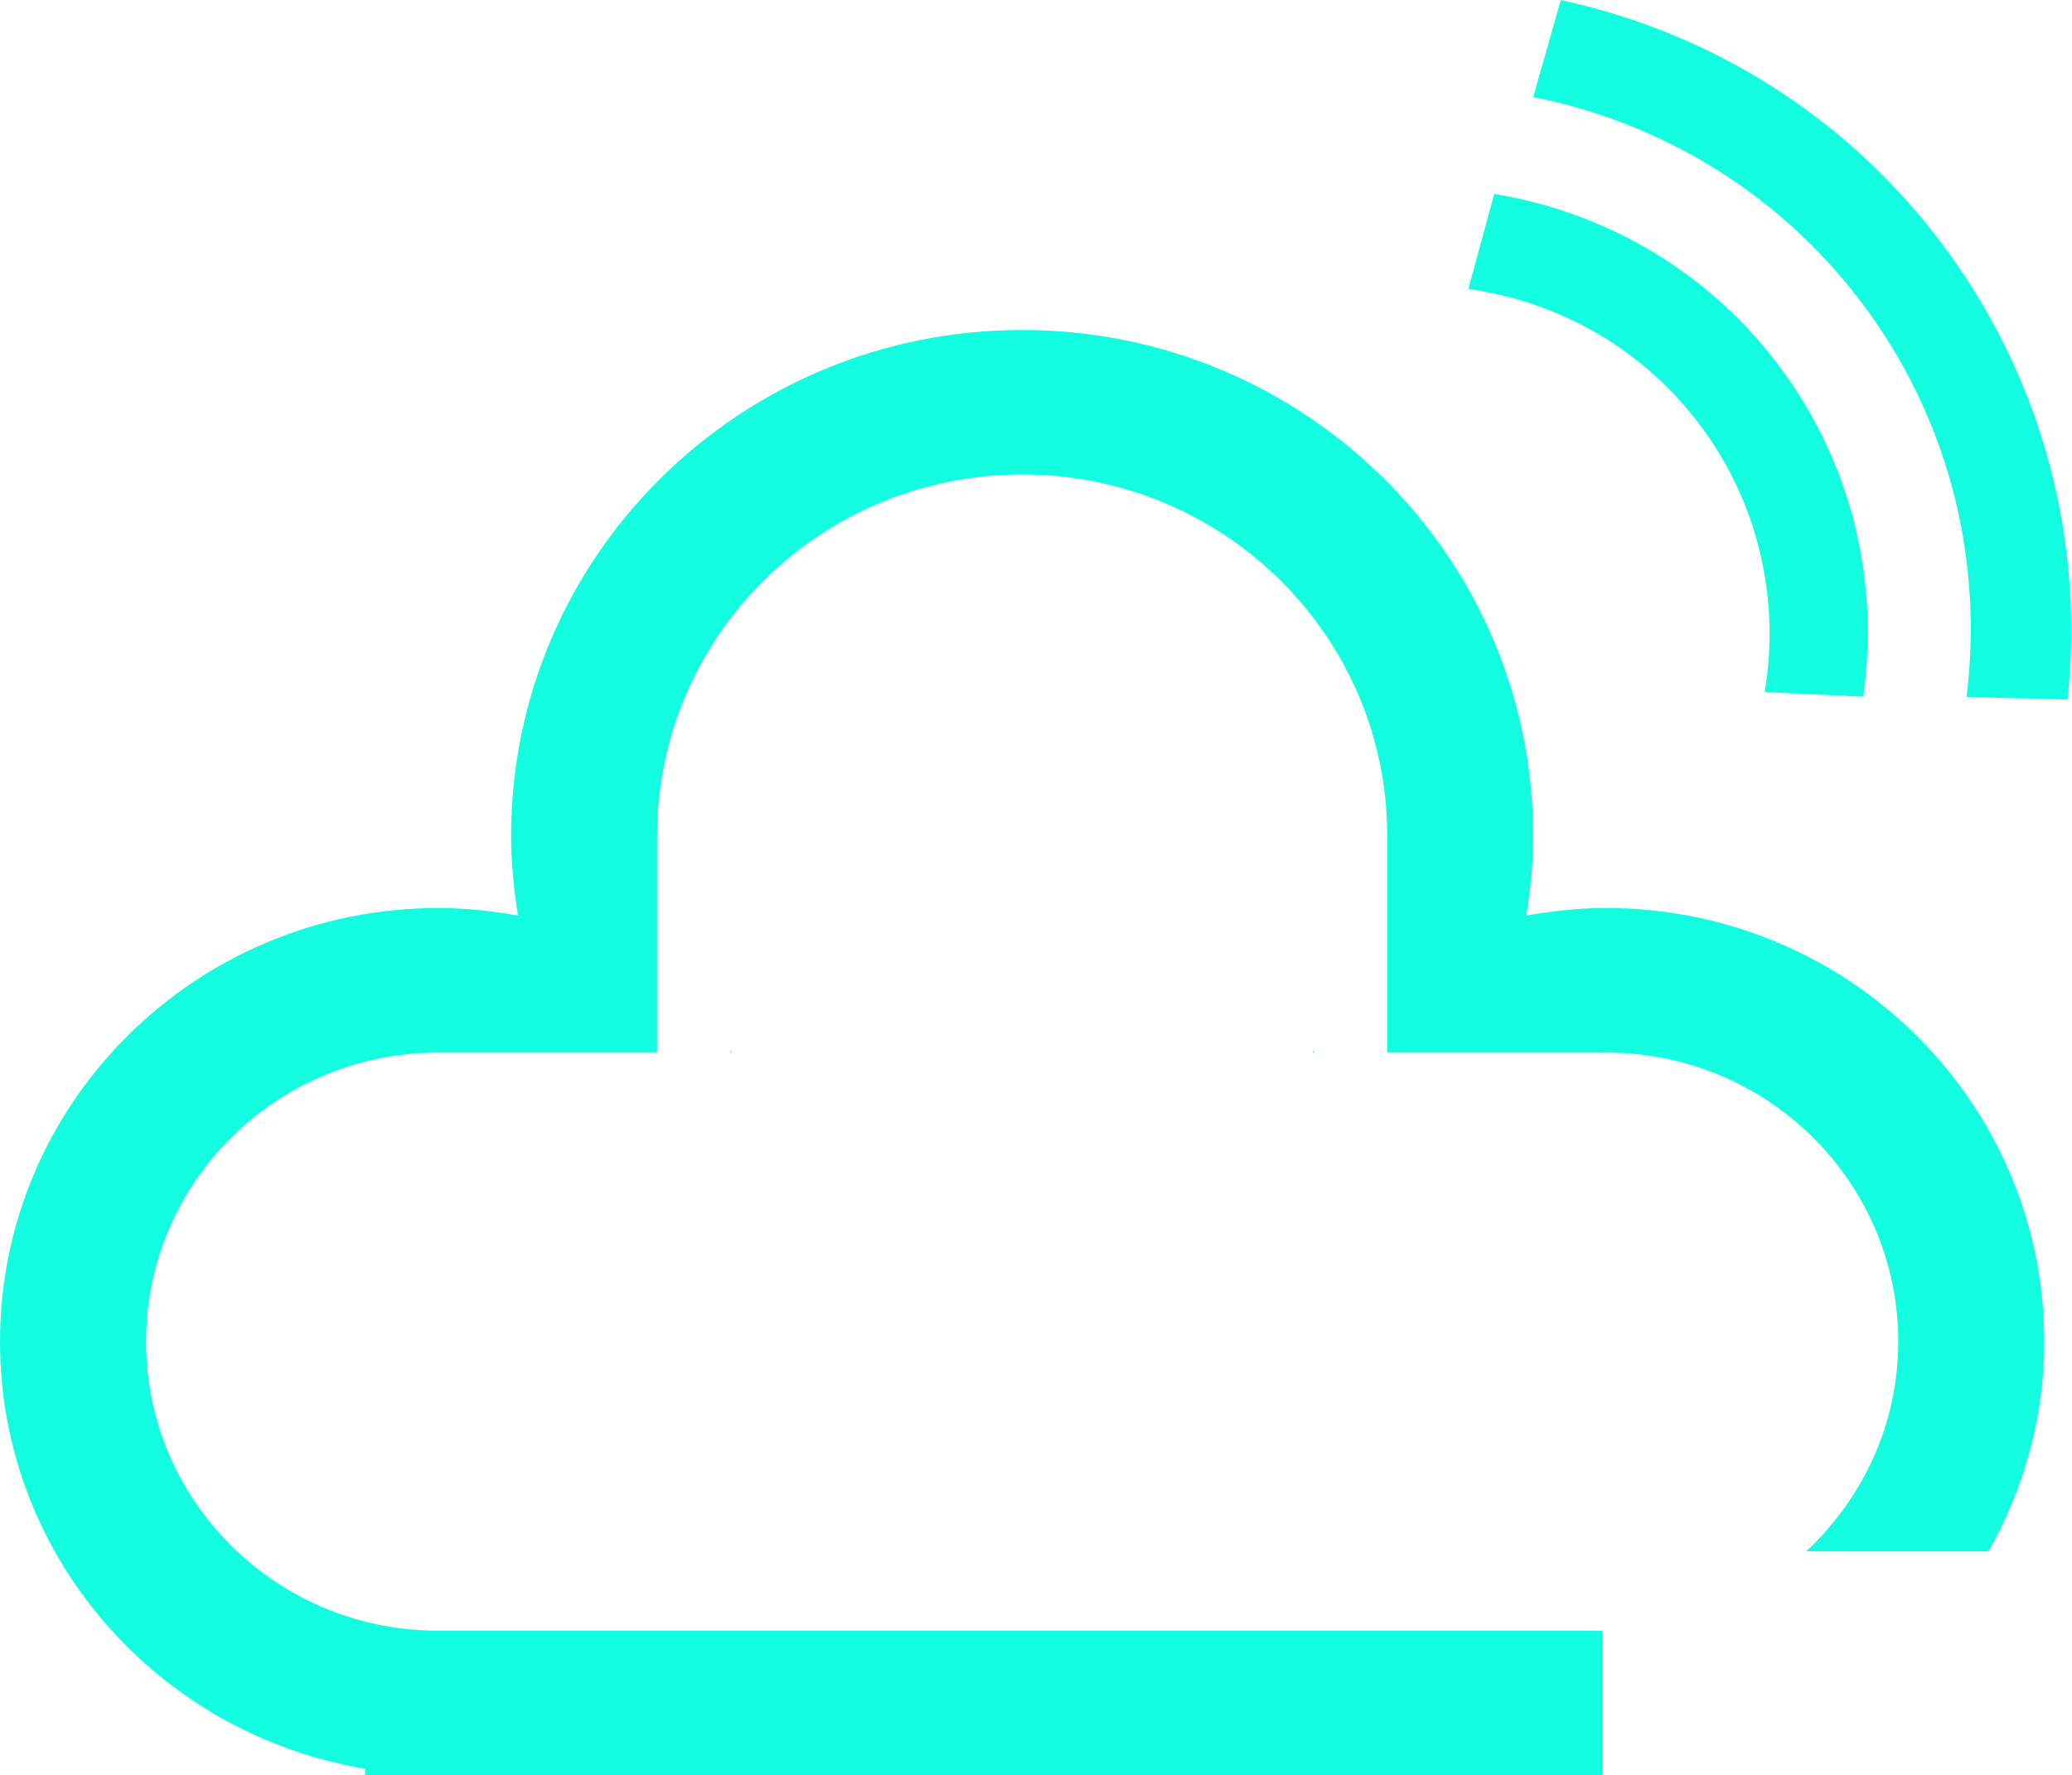 <?xml version="1.0" standalone="no"?><!DOCTYPE svg PUBLIC "-//W3C//DTD SVG 1.1//EN" "http://www.w3.org/Graphics/SVG/1.1/DTD/svg11.dtd"><svg t="1506047141695" class="icon" style="" viewBox="0 0 1195 1024" version="1.1" xmlns="http://www.w3.org/2000/svg" p-id="11158" xmlns:xlink="http://www.w3.org/1999/xlink" width="175.049" height="150"><defs><style type="text/css"></style></defs><path d="M1192.391 403.539 1134.168 402.003C1143.656 325.793 1125.636 246.342 1077.412 179.654 1029.256 113.035 959.565 70.988 884.243 55.971L900.181 0.034C987.414 18.805 1067.924 68.428 1124.031 146.037 1180.003 223.475 1201.879 315.145 1192.391 403.539ZM1028.778 214.738C1069.323 270.846 1083.759 337.909 1074.545 401.866L1017.754 399.204C1026.355 347.772 1015.297 293.337 982.568 248.048 949.19 201.872 899.635 174.057 846.837 166.685L861.786 111.84C926.801 122.522 987.448 157.573 1028.778 214.738ZM422.037 607.151 421.081 607.151 421.081 605.718C421.422 606.161 421.661 606.707 422.037 607.151ZM757.932 607.151 756.976 607.151C757.318 606.707 757.591 606.161 757.932 605.684L757.932 607.151ZM880.25 528.143C895.232 525.413 910.59 523.774 926.358 523.774 1065.91 523.774 1179.013 635.785 1179.013 773.904 1179.013 817.93 1167.068 858.987 1146.898 894.857L1041.679 894.857C1074.203 864.482 1094.783 821.685 1094.783 773.904 1094.783 681.825 1019.358 607.151 926.358 607.151 926.323 607.151 926.255 607.151 926.221 607.151L800.047 607.151 800.047 482.103C800.047 366.987 705.783 273.679 589.506 273.679 473.23 273.679 378.966 366.987 378.966 482.103 378.966 482.171 378.966 482.24 378.966 482.308L378.966 607.151 252.758 607.151C252.724 607.151 252.655 607.151 252.621 607.151 159.62 607.151 84.23 681.825 84.23 773.904 84.23 865.984 159.62 940.623 252.621 940.623 252.621 940.623 252.655 940.623 252.655 940.623L252.655 940.623 924.105 940.623 924.105 1024 210.54 1024 210.54 1020.246C91.09 1000.383 0 897.792 0 773.904 0 635.785 113.103 523.774 252.655 523.774 268.423 523.774 283.815 525.413 298.763 528.143 296.374 513.126 294.77 497.802 294.77 482.103 294.77 320.947 426.712 190.336 589.506 190.336 752.301 190.336 884.243 320.947 884.243 482.103 884.243 497.802 882.639 513.126 880.25 528.143Z" p-id="11159" fill="#13fde1"></path></svg>